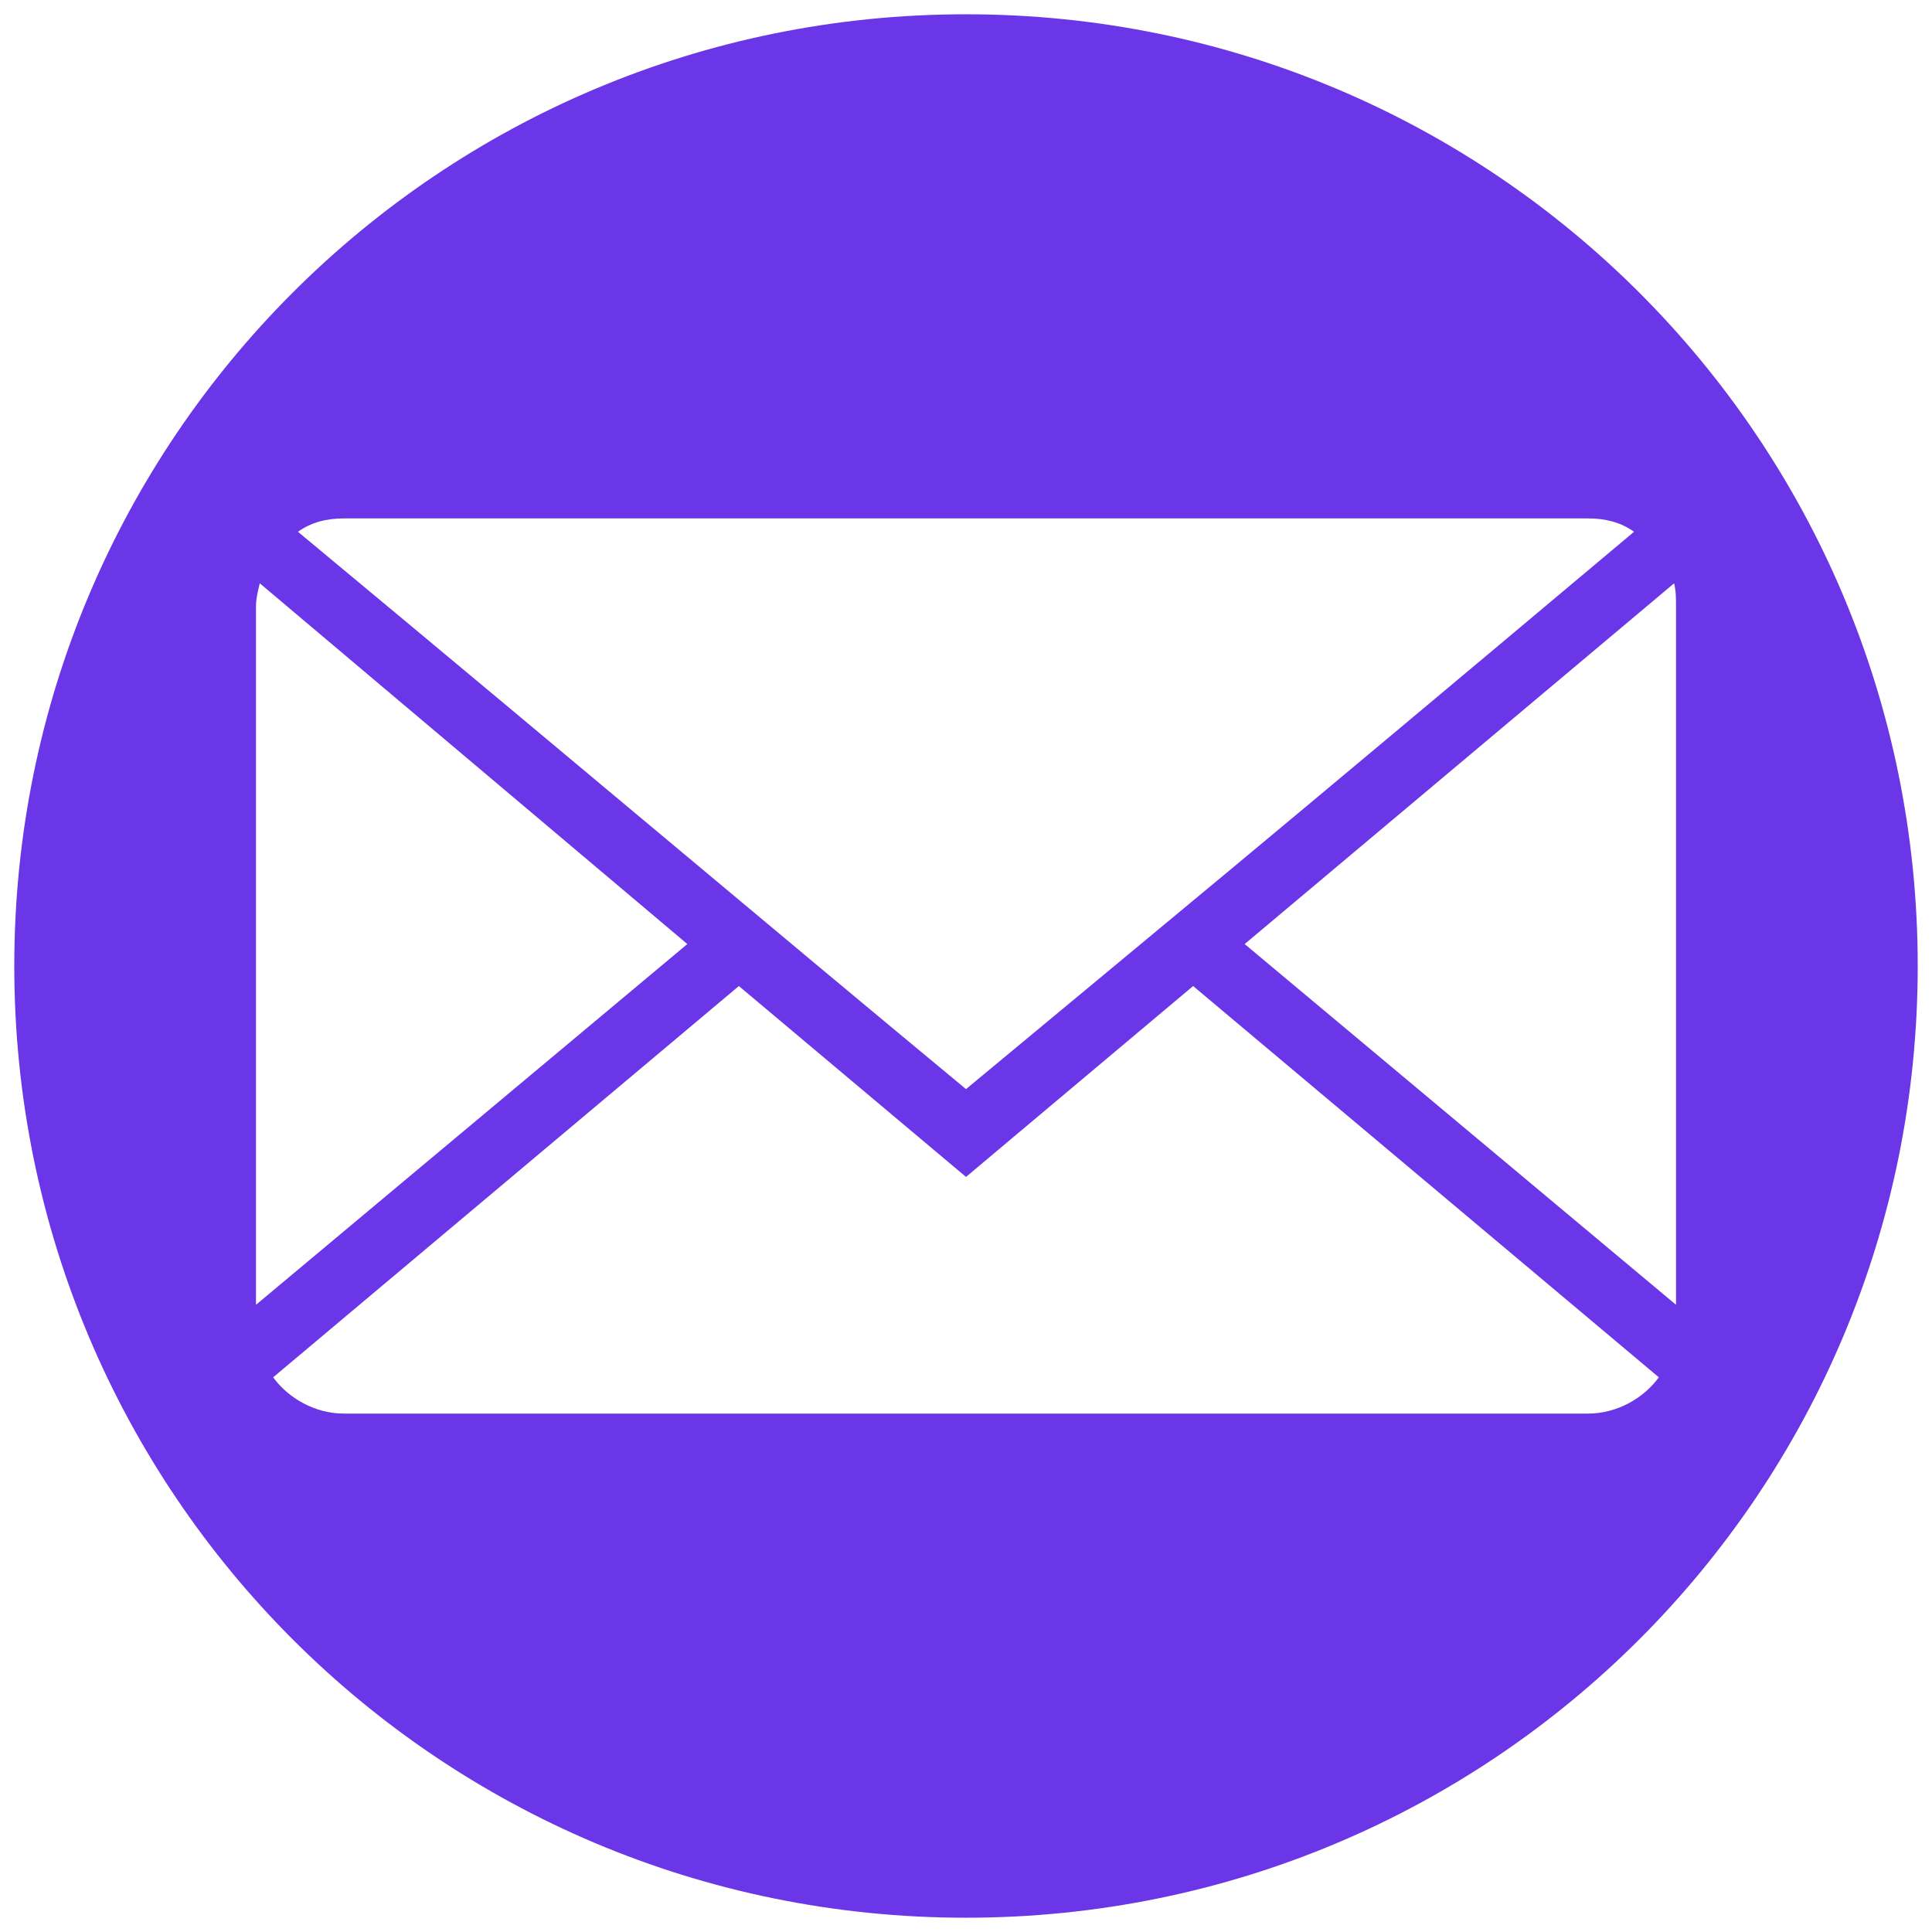 <?xml version="1.0" encoding="utf-8"?>
<!-- Generator: Adobe Illustrator 16.0.0, SVG Export Plug-In . SVG Version: 6.00 Build 0)  -->
<!DOCTYPE svg PUBLIC "-//W3C//DTD SVG 1.1//EN" "http://www.w3.org/Graphics/SVG/1.1/DTD/svg11.dtd">
<svg version="1.1" id="Layer_1" xmlns="http://www.w3.org/2000/svg" xmlns:xlink="http://www.w3.org/1999/xlink" x="0px" y="0px"
	 width="600px" height="600px" viewBox="0 0 600 600" enable-background="new 0 0 600 600" xml:space="preserve">
<path fill="#6B36E7" d="M300,4.434C136.453,4.434,4.434,136.453,4.434,300S136.453,595.566,300,595.566S595.566,463.547,595.566,300
	S463.547,4.434,300,4.434z M106.763,161h386.474c5.334,0,10.078,1.186,14.227,4.149C381.798,270.66,373.502,277.179,300,338.233
	C234.204,283.7,187.377,243.985,92.537,165.149C96.687,162.186,101.43,161,106.763,161z M79.497,188.268
	c0-2.372,0.593-4.743,1.185-7.114l132.776,112.03L79.497,405.215V188.268z M493.236,439H106.763
	c-8.891,0-17.189-4.741-21.932-11.263l144.631-121.513L300,365.5l70.536-59.275l144.632,121.513
	C510.426,434.259,502.128,439,493.236,439z M386.541,293.184l133.369-112.03c0.593,2.371,0.593,4.742,0.593,7.114v216.947
	L386.541,293.184z"/>
</svg>
